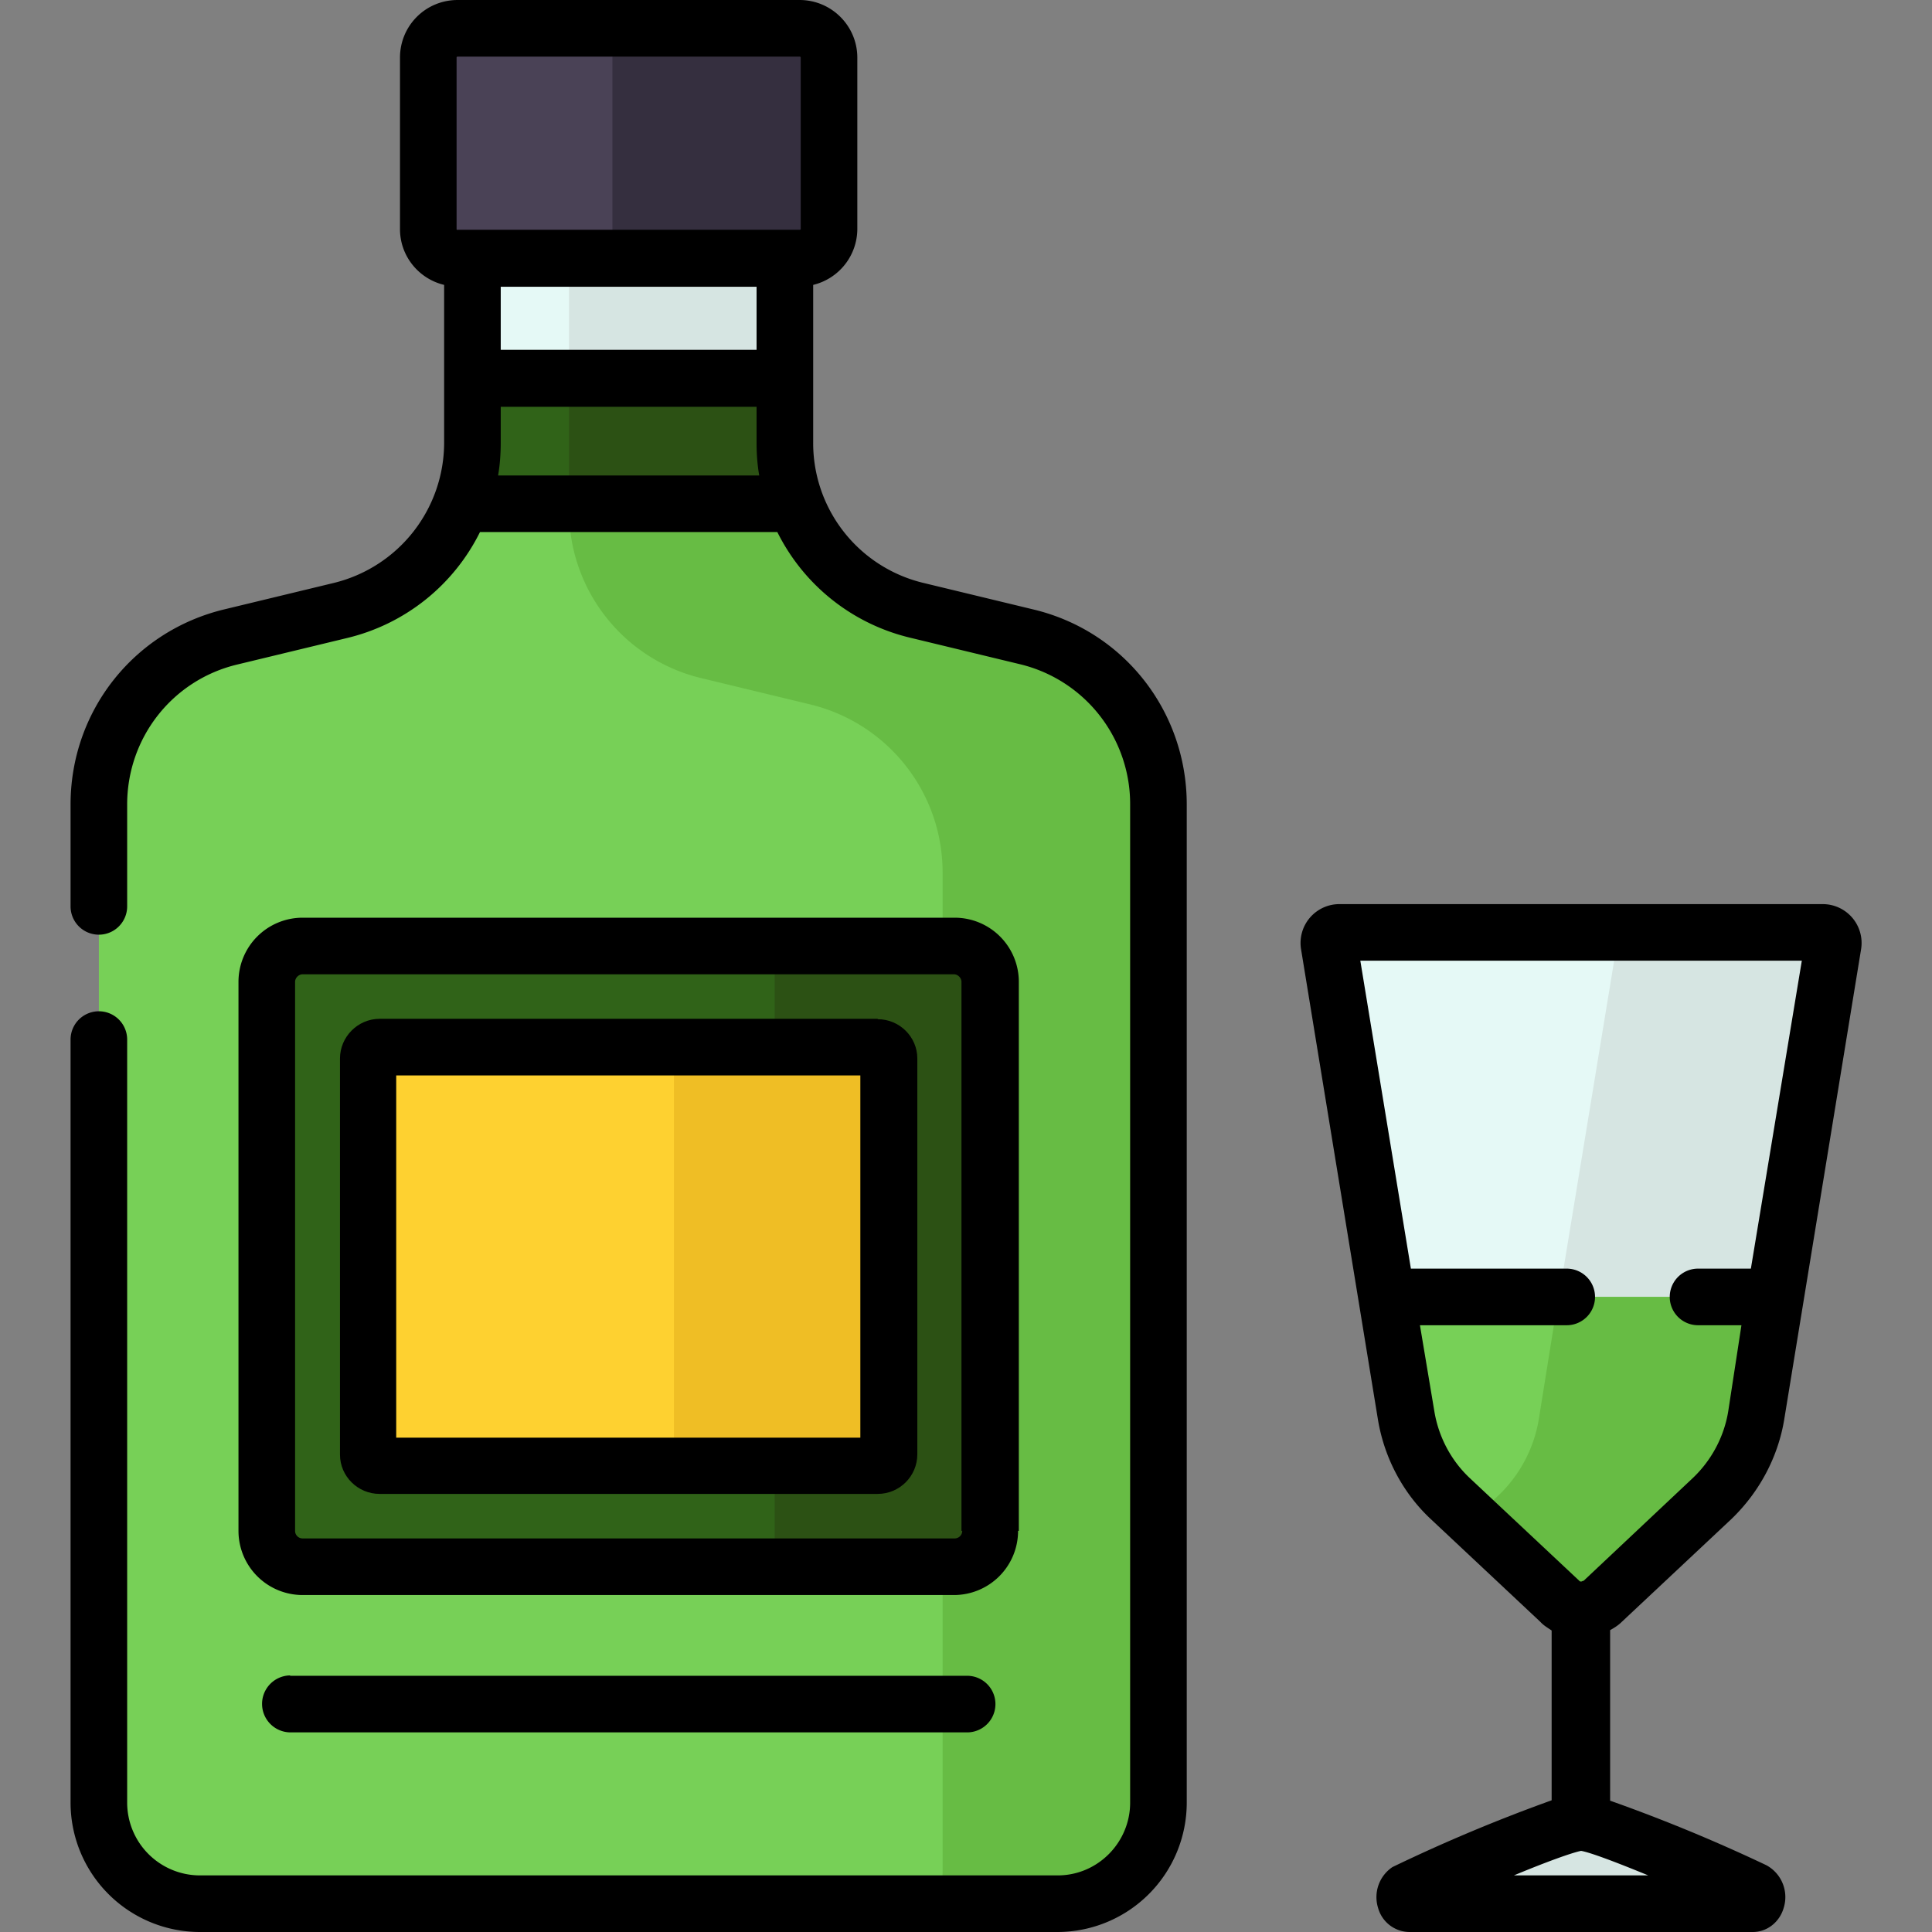 <svg version="1.1" id="Capa_1" xmlns="http://www.w3.org/2000/svg" x="0" y="0" viewBox="0 0 512 512" xml:space="preserve">
  <rect x="0" y="0" width="512" height="512" fill="#808080" stroke="none"/>
  <path d="M208 117.3v-89h-82.8v89a45.7 45.7 0 0 1-35 44.5l-29 7c-20.6 5-35 23.3-35 44.4v264.5c0 14.8 12 26.8 26.7 26.8h227.4c14.7 0 26.7-12 26.7-26.8V213.2a45.7 45.7 0 0 0-35-44.4l-29-7c-20.6-5-35-23.4-35-44.5z" fill="#77d057"/>
  <path d="m272 168.8-29-7c-20.6-5-35-23.4-35-44.5v-89h-57.2v107a45.7 45.7 0 0 0 35 44.4l29 7c20.5 5 35 23.3 35 44.5v264.5c0 3-.5 6-1.5 8.8h32c14.7 0 26.7-12 26.7-26.8V213.2a45.7 45.7 0 0 0-35-44.4z" fill="#67bc44"/>
  <path d="M212 68.4h-90.7a7.8 7.8 0 0 1-7.8-7.7V15.3c0-4.3 3.5-7.8 7.8-7.8h90.6c4.3 0 7.8 3.5 7.8 7.8v45.4c0 4.3-3.5 7.7-7.8 7.7z" fill="#4a4256"/>
  <path d="M212 7.5h-49.7v61h49.6c4.3 0 7.8-3.5 7.8-7.8V15.3c0-4.3-3.5-7.8-7.8-7.8z" fill="#352f3f"/>
  <g fill="#306318">
    <path d="M211 133.5c-2-5-3-10.5-3-16.2v-17h-82.8v17c0 5.7-1 11.1-3 16.2H211z"/>
    <path d="M253 415.3H80.2a9.5 9.5 0 0 1-9.6-9.6V260.2c0-5.2 4.3-9.5 9.6-9.5h172.6c5.3 0 9.6 4.3 9.6 9.5v145.5c0 5.3-4.3 9.6-9.6 9.6z"/>
  </g>
  <path d="M253 250.7h-47.7v164.6H253c5.3 0 9.6-4.3 9.6-9.6V260.2c0-5.2-4.3-9.5-9.6-9.5z" fill="#2c5114"/>
  <path d="M97.6 385.4V280.5a3 3 0 0 1 3-2.9h132a3 3 0 0 1 3 3v104.8a3 3 0 0 1-3 3h-132a3 3 0 0 1-3-3z" fill="#fed130"/>
  <path d="M232.6 277.6h-54v110.8h54a3 3 0 0 0 3-3V280.5a3 3 0 0 0-3-2.9z" fill="#efbe25"/>
  <path fill="#e5f9f6" d="M125.2 68.5H208v31.8h-82.8z"/>
  <path id="SVGCleanerId_0" d="M465 501.1S425.5 483 419 483 373 501 373 501c-1.1.8-.8 3.4.5 3.4h91c1.2 0 1.6-2.6.4-3.4z" fill="#d6e5e2"/>
  <path d="m352.2 250.4 20.4 124.8a38.8 38.8 0 0 0 11.8 22l28.9 27.1c3.2 3 8.2 3 11.4 0l28.9-27.1a38.8 38.8 0 0 0 11.7-22l20.5-124.8c.3-1.7-1-3.3-2.8-3.3H355c-1.8 0-3.1 1.6-2.8 3.3z" fill="#e5f9f6"/>
  <path d="M483 247.1h-54l-21.2 129a36 36 0 0 1-10.9 20.4l-6.6 6.2 23 21.6c3.2 3 8.2 3 11.4 0l28.9-27.1a38.8 38.8 0 0 0 11.7-22l20.5-124.8c.3-1.7-1-3.3-2.8-3.3z" fill="#d6e5e2"/>
  <path id="SVGCleanerId_0_1_" d="M465 501.1S425.5 483 419 483 373 501 373 501c-1.1.8-.8 3.4.5 3.4h91c1.2 0 1.6-2.6.4-3.4z" fill="#d6e5e2"/>
  <path d="m367.5 343.7 5.1 31.5a38.8 38.8 0 0 0 11.8 22l28.9 27.1c3.2 3 8.2 3 11.4 0l28.9-27.1a38.8 38.8 0 0 0 11.7-22l5.2-31.5h-103z" fill="#77d057"/>
  <path d="m413 343.7-5.2 32.4a36 36 0 0 1-10.9 20.4l-6.6 6.2 23 21.6c3.2 3 8.2 3 11.4 0l28.9-27.1a38.8 38.8 0 0 0 11.7-22l5.2-31.5H413z" fill="#67bc44"/>
  <path d="M210.3 131.5a44 44 0 0 1-.6-1.8v-.2l-.5-1.7v-.3l-.4-1.6v-.4c-.2-.5-.3-1-.3-1.6l-.1-.5-.2-1.5v-.5l-.1-1.5v-.6l-.1-2v-17h-57.2v33.2h60.1l-.6-2z" fill="#2c5114"/>
  <path fill="#d6e5e2" d="M150.8 68.5H208v31.8h-57.2z"/>
  <path d="M426.7 432c1.1-.6 2.2-1.3 3.1-2.2l29-27.2c7.3-7 12.3-16.2 14-26.2l20.4-124.8a10.3 10.3 0 0 0-10.2-12H355a10.3 10.3 0 0 0-10.2 12l20.4 124.8c1.7 10 6.6 19.3 14 26.2l29 27.2c.9 1 2 1.6 3 2.3v45a437.3 437.3 0 0 0-42.2 17.7 9.6 9.6 0 0 0-3.8 10.8 8.7 8.7 0 0 0 8.3 6.4h91c3.8 0 7.1-2.6 8.2-6.4a9.6 9.6 0 0 0-4.6-11.3 437.2 437.2 0 0 0-41.4-17.1V432zm10 65h-35.5c8.4-3.5 15.3-6 17.8-6.5 2.4.4 9.3 3 17.8 6.5zm-17.2-78.1c-.3.3-.8.3-1 0l-29-27.2c-5-4.7-8.3-11-9.4-17.8l-3.8-22.7h38.9a7.5 7.5 0 1 0 0-15h-41.3l-13.4-81.6h117L464 336.2h-14a7.5 7.5 0 1 0 0 15h11.5L458 374c-1.1 6.8-4.5 13.1-9.5 17.8l-28.9 27.2z"/>
  <path d="M77 444a7.5 7.5 0 1 0 0 15.1h179.3a7.5 7.5 0 1 0 0-15H76.8z"/>
  <path d="M270 405.7V260.2a17 17 0 0 0-17-17H80.2a17 17 0 0 0-17 17v145.5a17 17 0 0 0 17 17h172.6a17 17 0 0 0 17-17zm-15 0c0 1.2-1 2-2 2H80.2a2 2 0 0 1-2-2V260.2c0-1 .9-2 2-2h172.6c1.1 0 2 1 2 2v145.5z"/>
  <path d="M232.6 270h-132c-5.8 0-10.5 4.8-10.5 10.5v105c0 5.7 4.7 10.4 10.5 10.4h132c5.8 0 10.5-4.7 10.5-10.5V280.5c0-5.7-4.7-10.4-10.5-10.4zM228.1 381H105V285h123V381z"/>
  <path d="m273.8 161.5-29-7a38.1 38.1 0 0 1-29.3-37.2V75.5a15.3 15.3 0 0 0 11.7-14.8V15.3c0-8.5-6.9-15.3-15.3-15.3h-90.6C112.8 0 106 6.8 106 15.3v45.4c0 7.2 5 13.2 11.7 14.8v41.8a38.3 38.3 0 0 1-29.3 37.2l-29 7c-24 5.8-40.7 27-40.7 51.7v27a7.5 7.5 0 1 0 15 0v-27c0-17.7 12-33 29.2-37.1l29-7a53.1 53.1 0 0 0 35.3-28.1H206a53.1 53.1 0 0 0 35.2 28l29 7a38.1 38.1 0 0 1 29.3 37.2v264.5c0 10.6-8.6 19.3-19.2 19.3H52.9a19.3 19.3 0 0 1-19.2-19.3V275.5a7.5 7.5 0 1 0-15 0v202.2A34.3 34.3 0 0 0 52.9 512h227.4a34.3 34.3 0 0 0 34.2-34.3V213.2c0-24.7-16.7-46-40.7-51.7zM132 126c.5-2.9.7-5.8.7-8.7v-9.5h67.8v9.5c0 3 .2 5.8.7 8.7H132zm.7-33.3V76h67.8v16.7h-67.8zm79.5-32c0 .1-.1.2-.3.2h-90.6a.2.2 0 0 1-.3-.2V15.3c0-.2.1-.3.3-.3h90.6c.2 0 .3.1.3.3v45.4z"/>
</svg>

